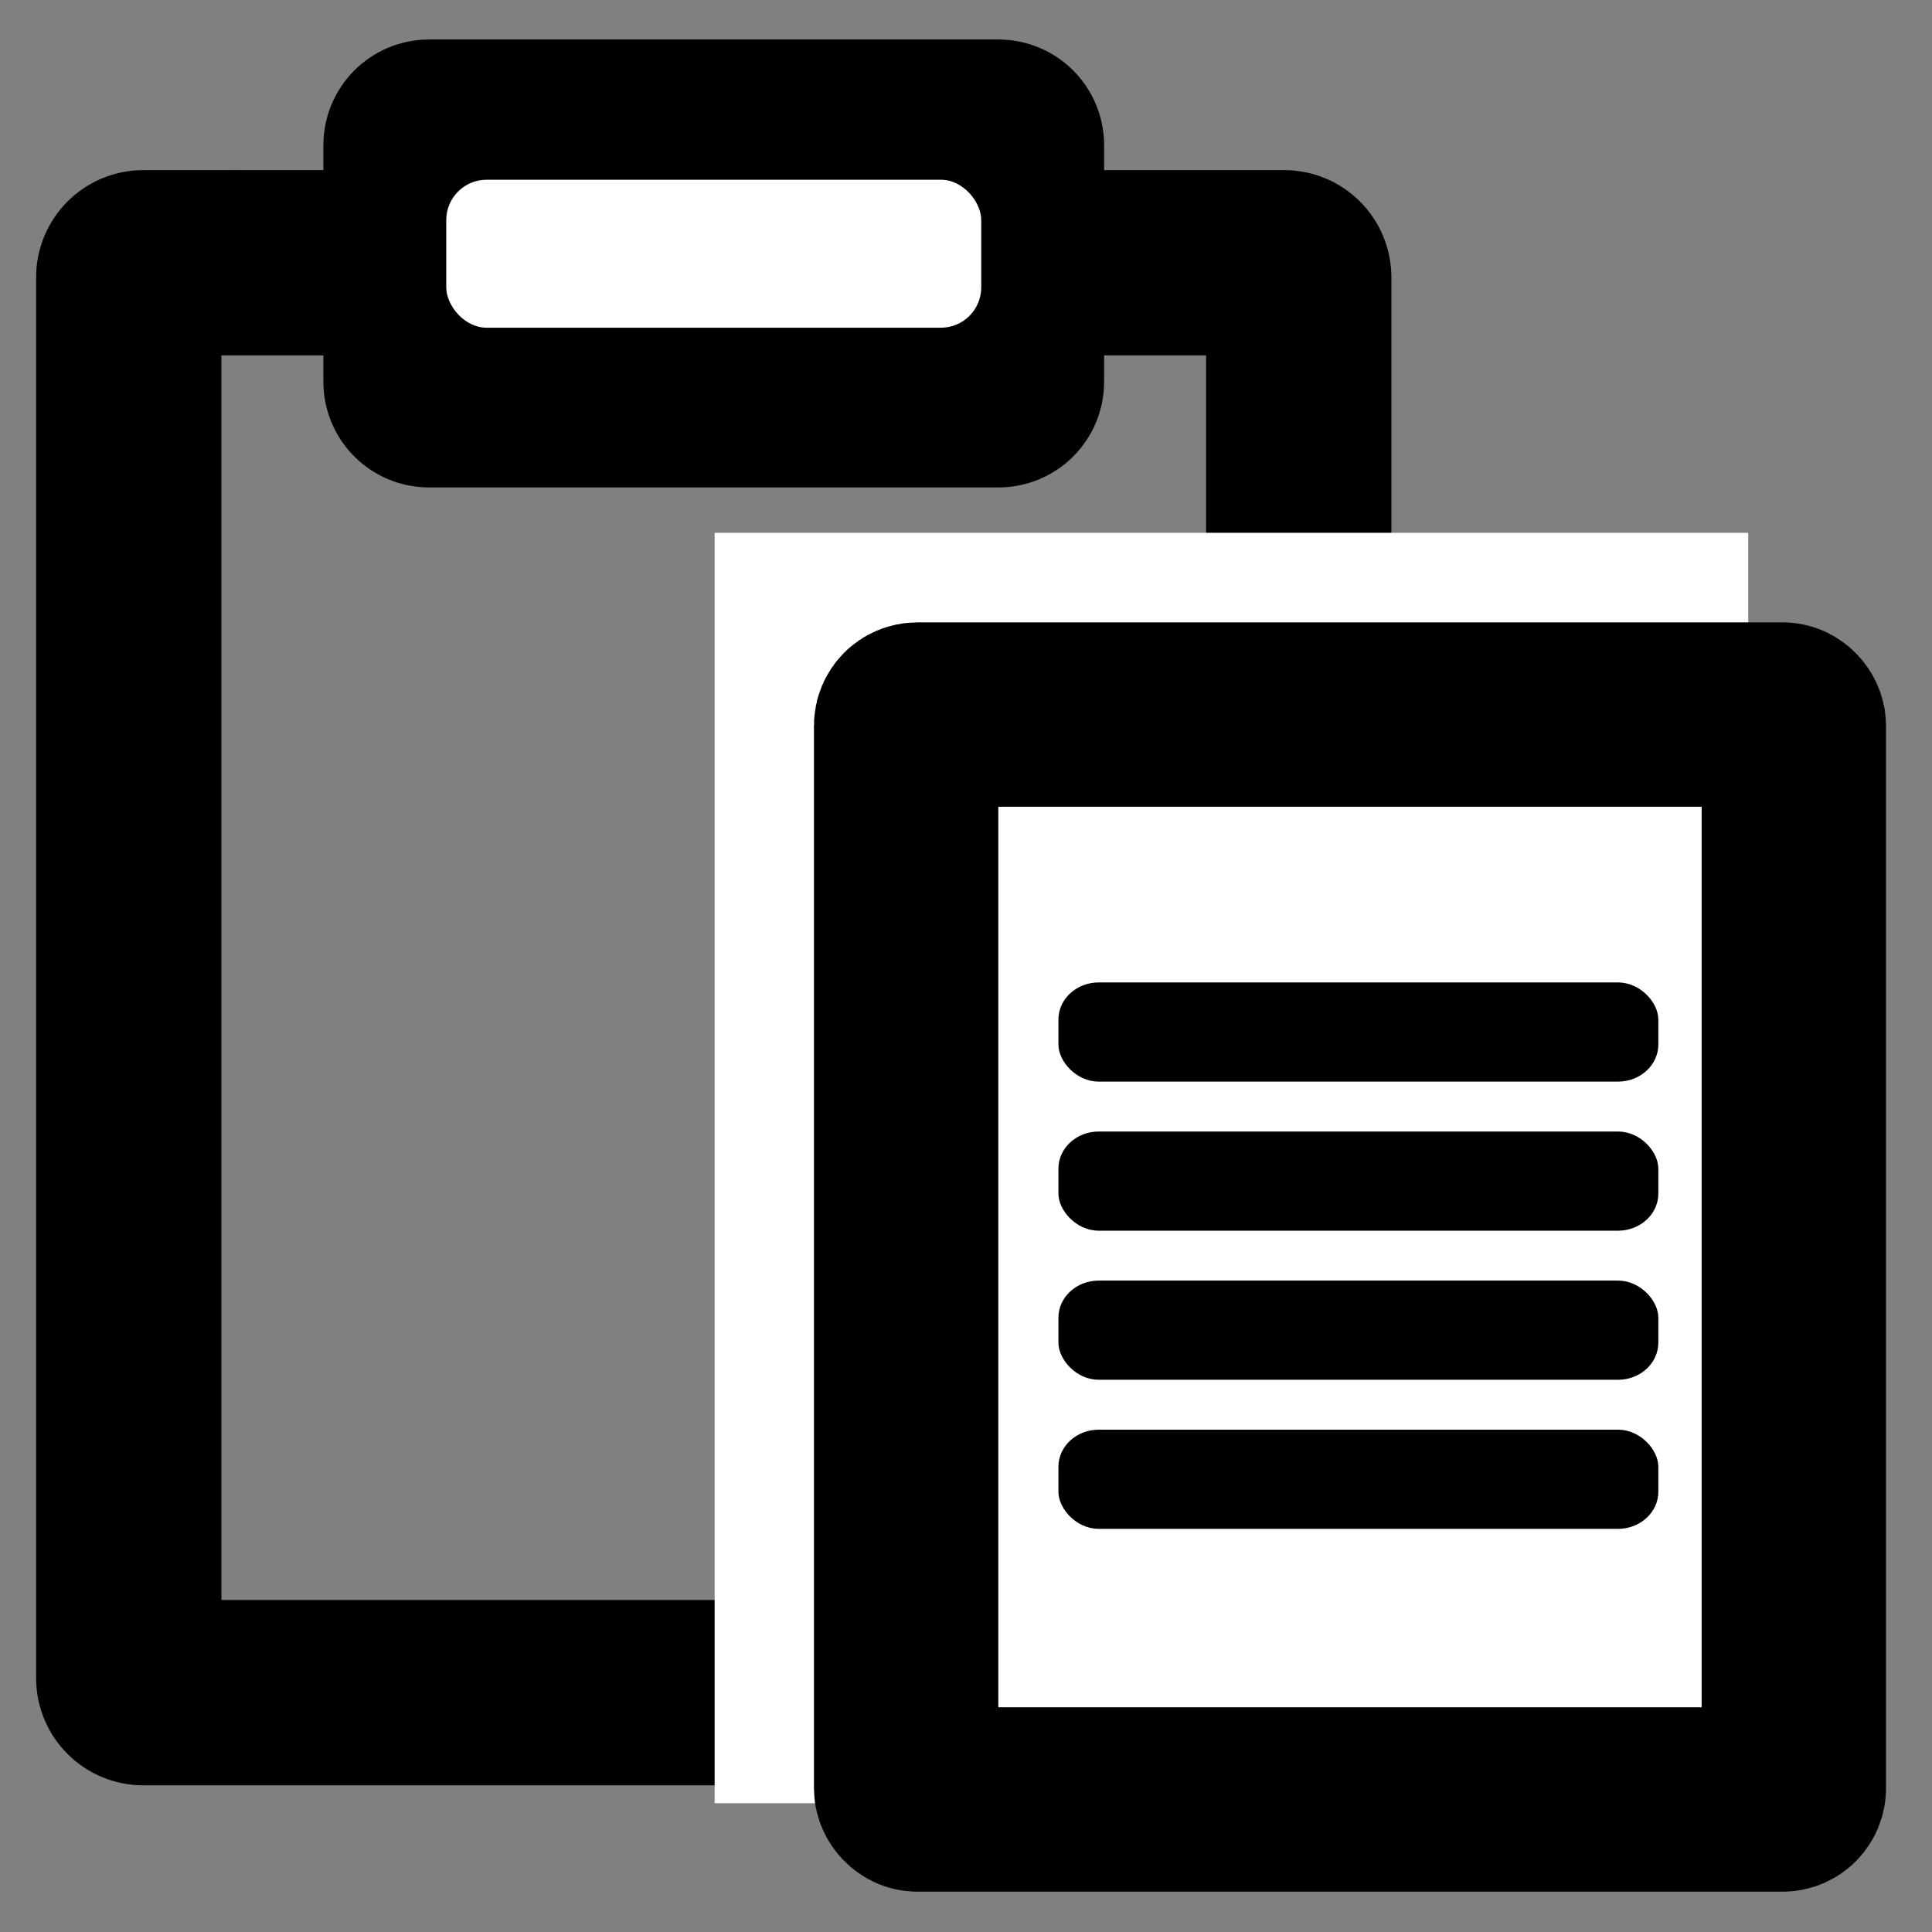 <?xml version="1.0" encoding="UTF-8" standalone="no"?>
<svg
   width="200"
   height="200"
   viewBox="0 0 52.917 52.917"
   version="1.1"
   id="svg3625"
   inkscape:version="1.3.2 (1:1.3.2+202311252150+091e20ef0f)"
   sodipodi:docname="paste.svg"
   xml:space="preserve"
   inkscape:export-filename="Paste.png"
   inkscape:export-xdpi="240"
   inkscape:export-ydpi="240"
   xmlns:inkscape="http://www.inkscape.org/namespaces/inkscape"
   xmlns:sodipodi="http://sodipodi.sourceforge.net/DTD/sodipodi-0.dtd"
   xmlns="http://www.w3.org/2000/svg"
   xmlns:svg="http://www.w3.org/2000/svg"
   xmlns:rdf="http://www.w3.org/1999/02/22-rdf-syntax-ns#"
   xmlns:cc="http://creativecommons.org/ns#"
   xmlns:dc="http://purl.org/dc/elements/1.1/"><rect x="0" y="0" width="52.917" height="52.917" fill="#808080" stroke="none"/><title
   id="title1">Paste</title><defs
   id="defs3620" /><sodipodi:namedview
   id="base"
   pagecolor="#ffffff"
   bordercolor="#666666"
   borderopacity="1.0"
   inkscape:pageopacity="0.0"
   inkscape:pageshadow="2"
   inkscape:zoom="1.9225"
   inkscape:cx="94.928479"
   inkscape:cy="124.57737"
   inkscape:document-units="mm"
   inkscape:document-rotation="0"
   showgrid="false"
   units="px"
   inkscape:window-width="1920"
   inkscape:window-height="1008"
   inkscape:window-x="0"
   inkscape:window-y="0"
   inkscape:window-maximized="1"
   inkscape:current-layer="g1"
   showborder="true"
   borderlayer="false"
   inkscape:showpageshadow="true"
   inkscape:pagecheckerboard="0"
   inkscape:deskcolor="#d1d1d1" />   

<!-- Background rectangles representing two stacked papers --><!-- Horizontal lines representing text on the paper --><!-- Background papers --><!-- Lines representing text --><!-- Base document --><!-- Overlapping document --><!-- Lines representing text --><g
   id="g55"><g
     id="g10"
     transform="translate(-7.773,-7.827)"><g
       id="g2"
       transform="matrix(1.351,0,0,1.351,20.843,-12.33)"><g
         id="g1"
         transform="translate(0.058)"><path
           id="rect2"
           style="fill:none;stroke:#000000;stroke-width:3.757;stroke-dasharray:none"
           d="M -1.034,17.599 H 10.51 c 0.146,0 0.264,0.118 0.264,0.264 v 4.797 c 0,0.146 -0.118,0.264 -0.264,0.264 H -1.034 c -0.146,0 -0.264,-0.118 -0.264,-0.264 v -4.797 c 0,-0.146 0.118,-0.264 0.264,-0.264 z m -5.792,2.648 H 16.302 c 0.164,0 0.296,0.132 0.296,0.296 v 28.398 c 0,0.164 -0.132,0.296 -0.296,0.296 H -6.826 c -0.164,0 -0.296,-0.132 -0.296,-0.296 V 20.543 c 0,-0.164 0.132,-0.296 0.296,-0.296 z" /><rect
           style="fill:#ffffff;fill-opacity:1;stroke:none;stroke-width:2.275"
           id="rect1"
           width="20.955"
           height="25.756"
           x="4.756"
           y="25.722"
           ry="0" /><g
           id="g6"
           transform="matrix(0.092,0,0,0.092,-9.742,48.952)"
           style="fill:#ffffff;fill-opacity:1;stroke:#000000;stroke-width:40.627;stroke-dasharray:none;stroke-opacity:1"><rect
             style="fill:#ffffff;fill-opacity:1;stroke:#000000;stroke-width:40.627;stroke-dasharray:none;stroke-opacity:1"
             id="rect5"
             width="195.617"
             height="239.077"
             x="199.786"
             y="-212.447"
             ry="2.444" /></g><rect
           style="fill:#ffffff;fill-opacity:1;stroke:#000000;stroke-width:0;stroke-dasharray:none;stroke-opacity:1"
           id="rect4"
           width="10.846"
           height="3"
           x="-0.685"
           y="18.564"
           ry="0.818" /><g
           id="g3"
           transform="matrix(0.113,0,0,0.104,-7.363,35.266)"
           style="stroke:#000000;stroke-width:1.65;stroke-dasharray:none;stroke-opacity:1"><rect
             style="fill:#000000;fill-opacity:1;stroke:#000000;stroke-width:1.65;stroke-dasharray:none;stroke-opacity:1"
             id="rect67-3"
             width="105.984"
             height="17.687"
             x="169.752"
             y="54.828"
             ry="6.414" /><rect
             style="fill:#000000;fill-opacity:1;stroke:#000000;stroke-width:1.65;stroke-dasharray:none;stroke-opacity:1"
             id="rect1-6"
             width="105.984"
             height="17.687"
             x="169.752"
             y="-3.295"
             ry="6.414" /><rect
             style="fill:#000000;fill-opacity:1;stroke:#000000;stroke-width:1.65;stroke-dasharray:none;stroke-opacity:1"
             id="rect2-7"
             width="105.984"
             height="17.687"
             x="169.752"
             y="25.767"
             ry="6.414" /><rect
             style="fill:#000000;fill-opacity:1;stroke:#000000;stroke-width:1.65;stroke-dasharray:none;stroke-opacity:1"
             id="rect3"
             width="105.984"
             height="17.687"
             x="169.752"
             y="83.89"
             ry="6.414" /></g></g></g></g></g></svg>

